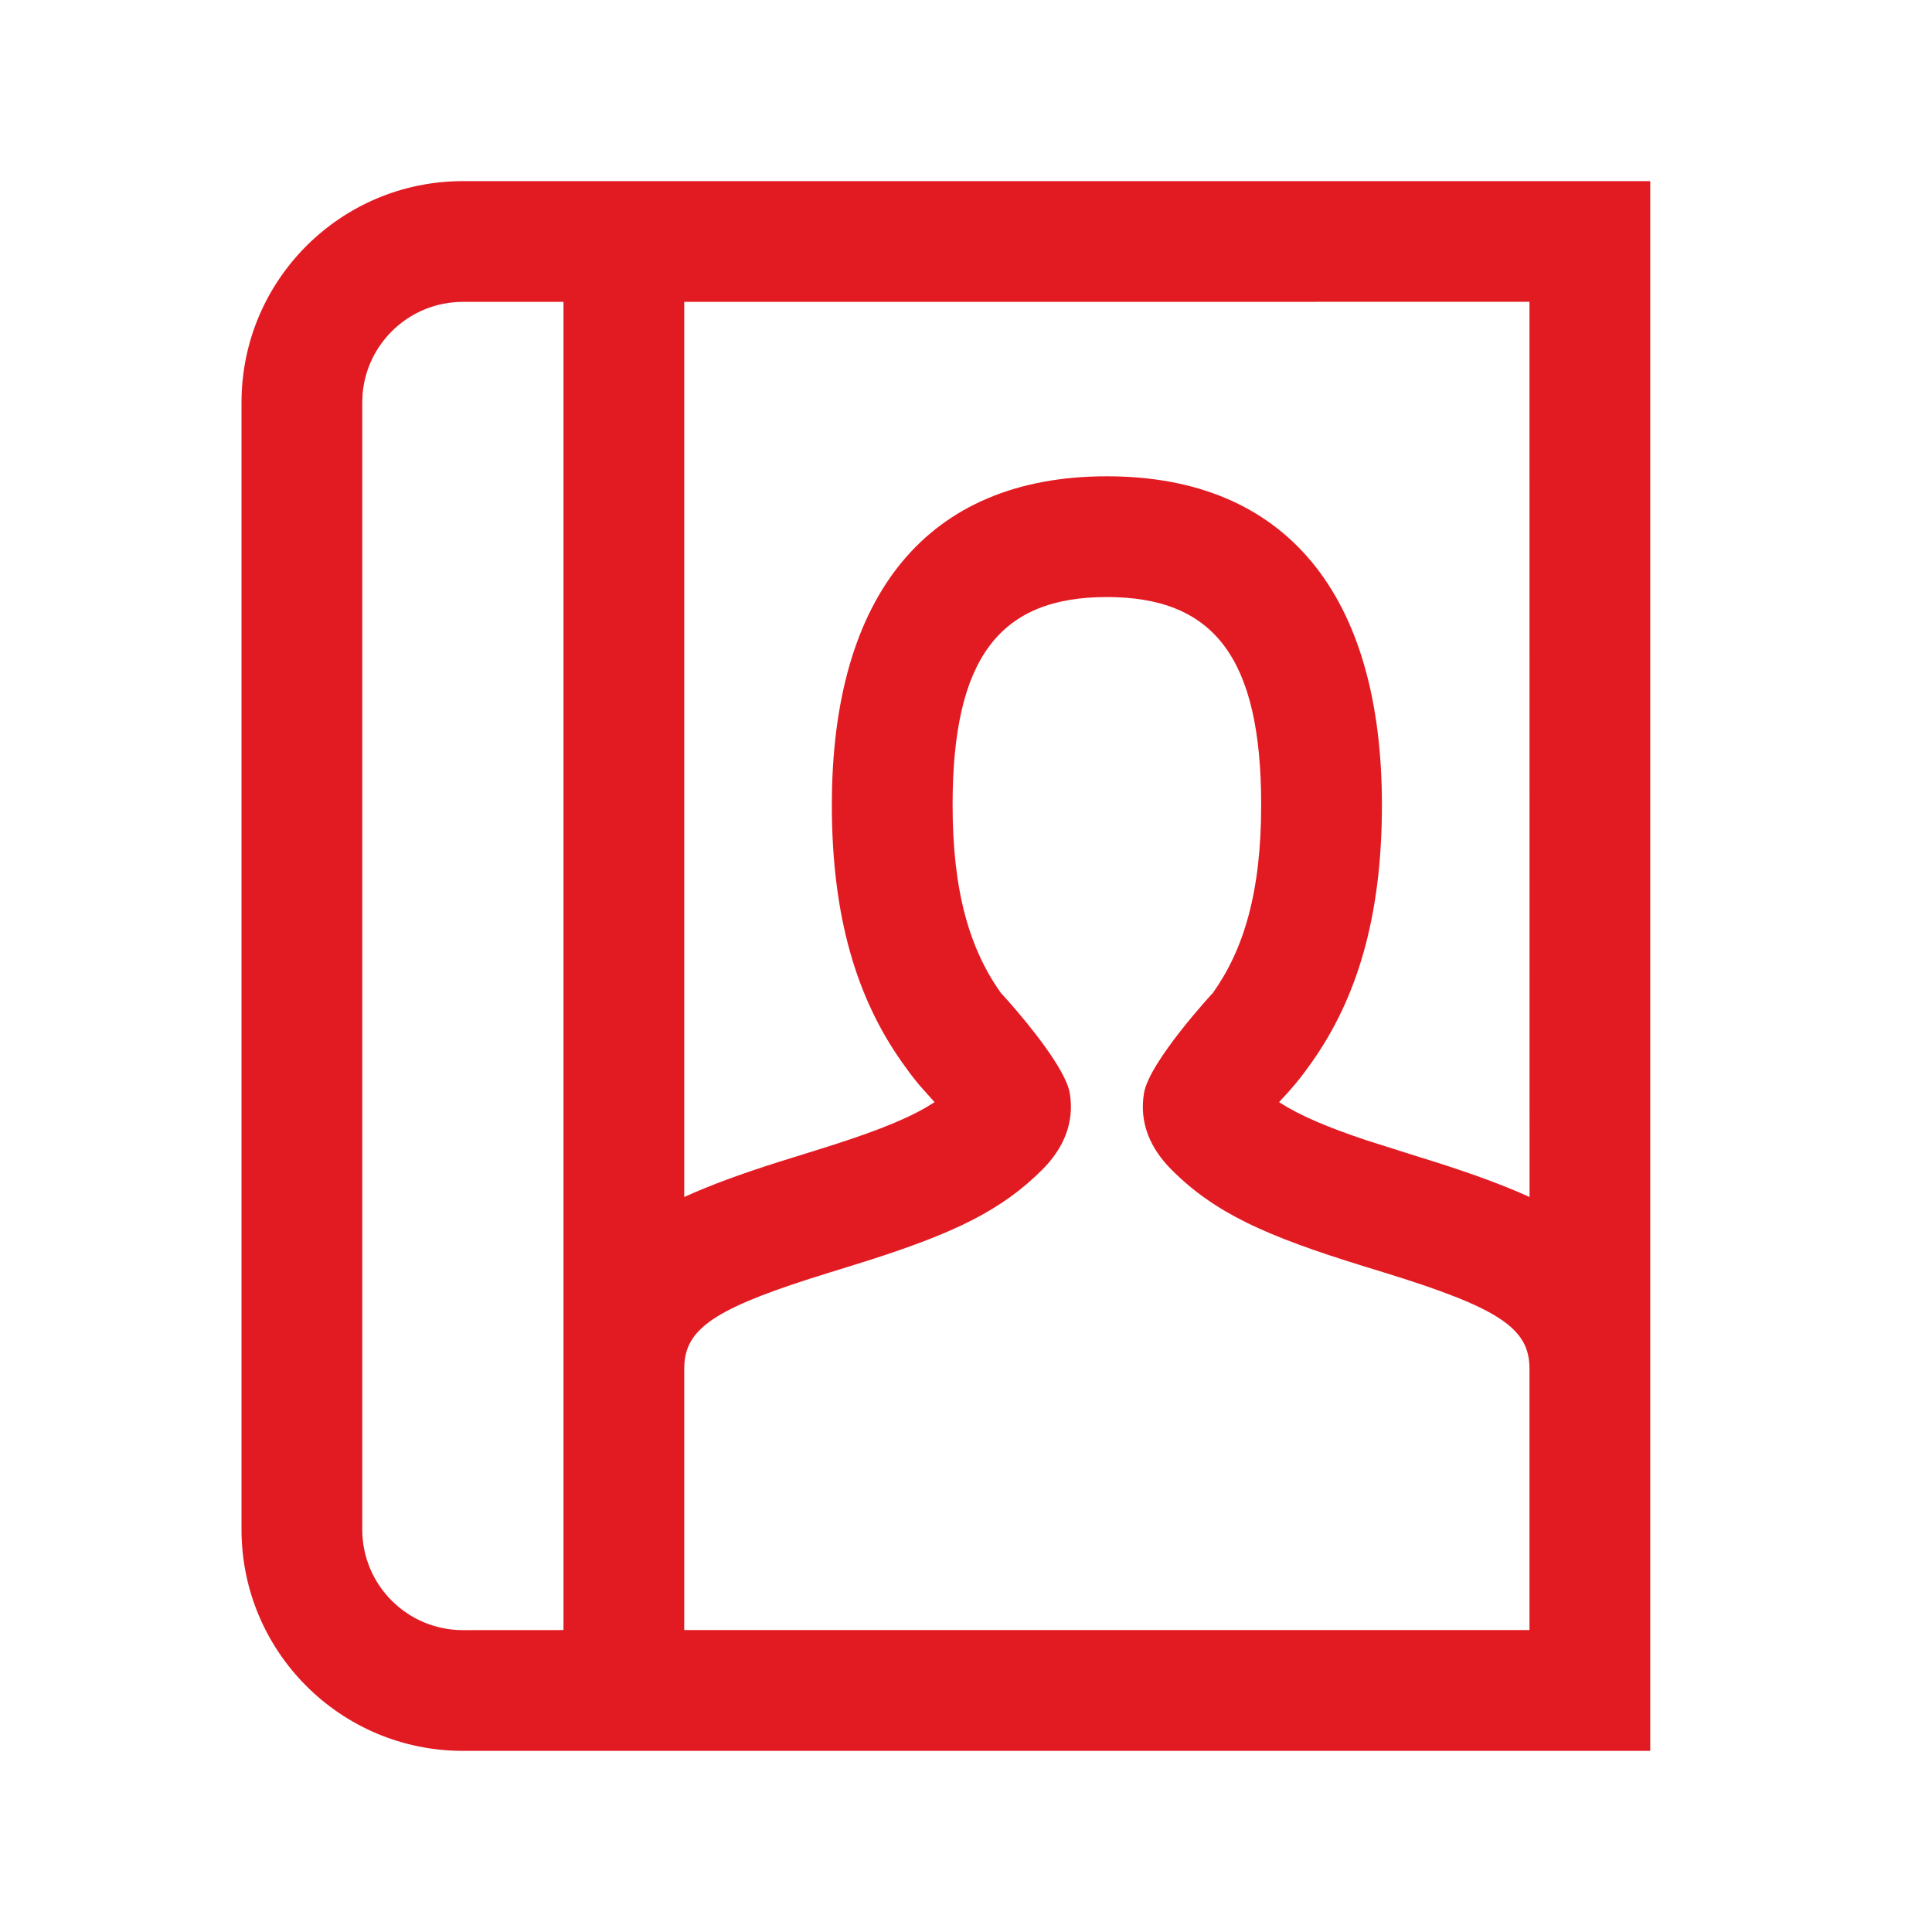 <?xml version="1.0" encoding="UTF-8"?>
<svg width="32px" height="32px" viewBox="0 0 32 32" version="1.1" xmlns="http://www.w3.org/2000/svg" xmlns:xlink="http://www.w3.org/1999/xlink">
    <title>contact/regular</title>
    <g id="contact/regular" stroke="none" stroke-width="1" fill="none" fill-rule="evenodd">
        <path d="M27.333,3 L27.333,29 L7.667,29 C5.642,29 4,27.358 4,25.333 L4,25.333 L4,6.667 C4,4.642 5.642,3 7.667,3 L7.667,3 L27.333,3 Z M9.333,5 L7.667,5 C6.795,5 6.079,5.67 6.006,6.523 L6.006,6.523 L6,6.667 L6,25.333 C6,26.254 6.746,27 7.667,27 L7.667,27 L9.333,26.999 L9.333,5 Z M18.333,9.889 C16.57,9.889 15.778,10.88 15.778,13.333 C15.778,14.783 16.068,15.727 16.574,16.441 L16.721,16.605 C17.016,16.941 17.652,17.706 17.719,18.107 C17.8,18.597 17.615,19.021 17.263,19.374 C16.588,20.048 15.809,20.42 14.393,20.874 L13.753,21.073 C11.924,21.636 11.378,21.968 11.336,22.585 L11.333,22.667 L11.333,26.999 L25.333,26.999 L25.333,22.667 C25.333,21.997 24.822,21.661 22.913,21.073 L22.565,20.966 C20.962,20.469 20.123,20.093 19.404,19.374 C19.052,19.021 18.866,18.597 18.948,18.107 C19.035,17.582 20.097,16.436 20.093,16.441 C20.598,15.727 20.889,14.783 20.889,13.333 C20.889,10.88 20.096,9.889 18.333,9.889 Z M25.333,4.999 L11.333,5 L11.333,19.826 C11.772,19.626 12.291,19.438 12.896,19.246 L13.509,19.055 C14.373,18.788 14.942,18.572 15.347,18.337 L15.479,18.255 L15.234,17.98 C15.18,17.916 15.133,17.857 15.084,17.793 L14.941,17.596 C14.193,16.539 13.778,15.191 13.778,13.333 C13.778,9.861 15.355,7.889 18.333,7.889 C21.311,7.889 22.889,9.861 22.889,13.333 C22.889,15.191 22.474,16.539 21.726,17.596 C21.589,17.789 21.505,17.899 21.36,18.064 L21.186,18.254 L21.203,18.266 C21.535,18.479 21.986,18.671 22.649,18.892 L23.502,19.162 C24.224,19.384 24.831,19.597 25.334,19.826 L25.333,4.999 Z" id="Combined-Shape" fill="#E21B23" fill-rule="nonzero"></path>
    </g>
</svg>